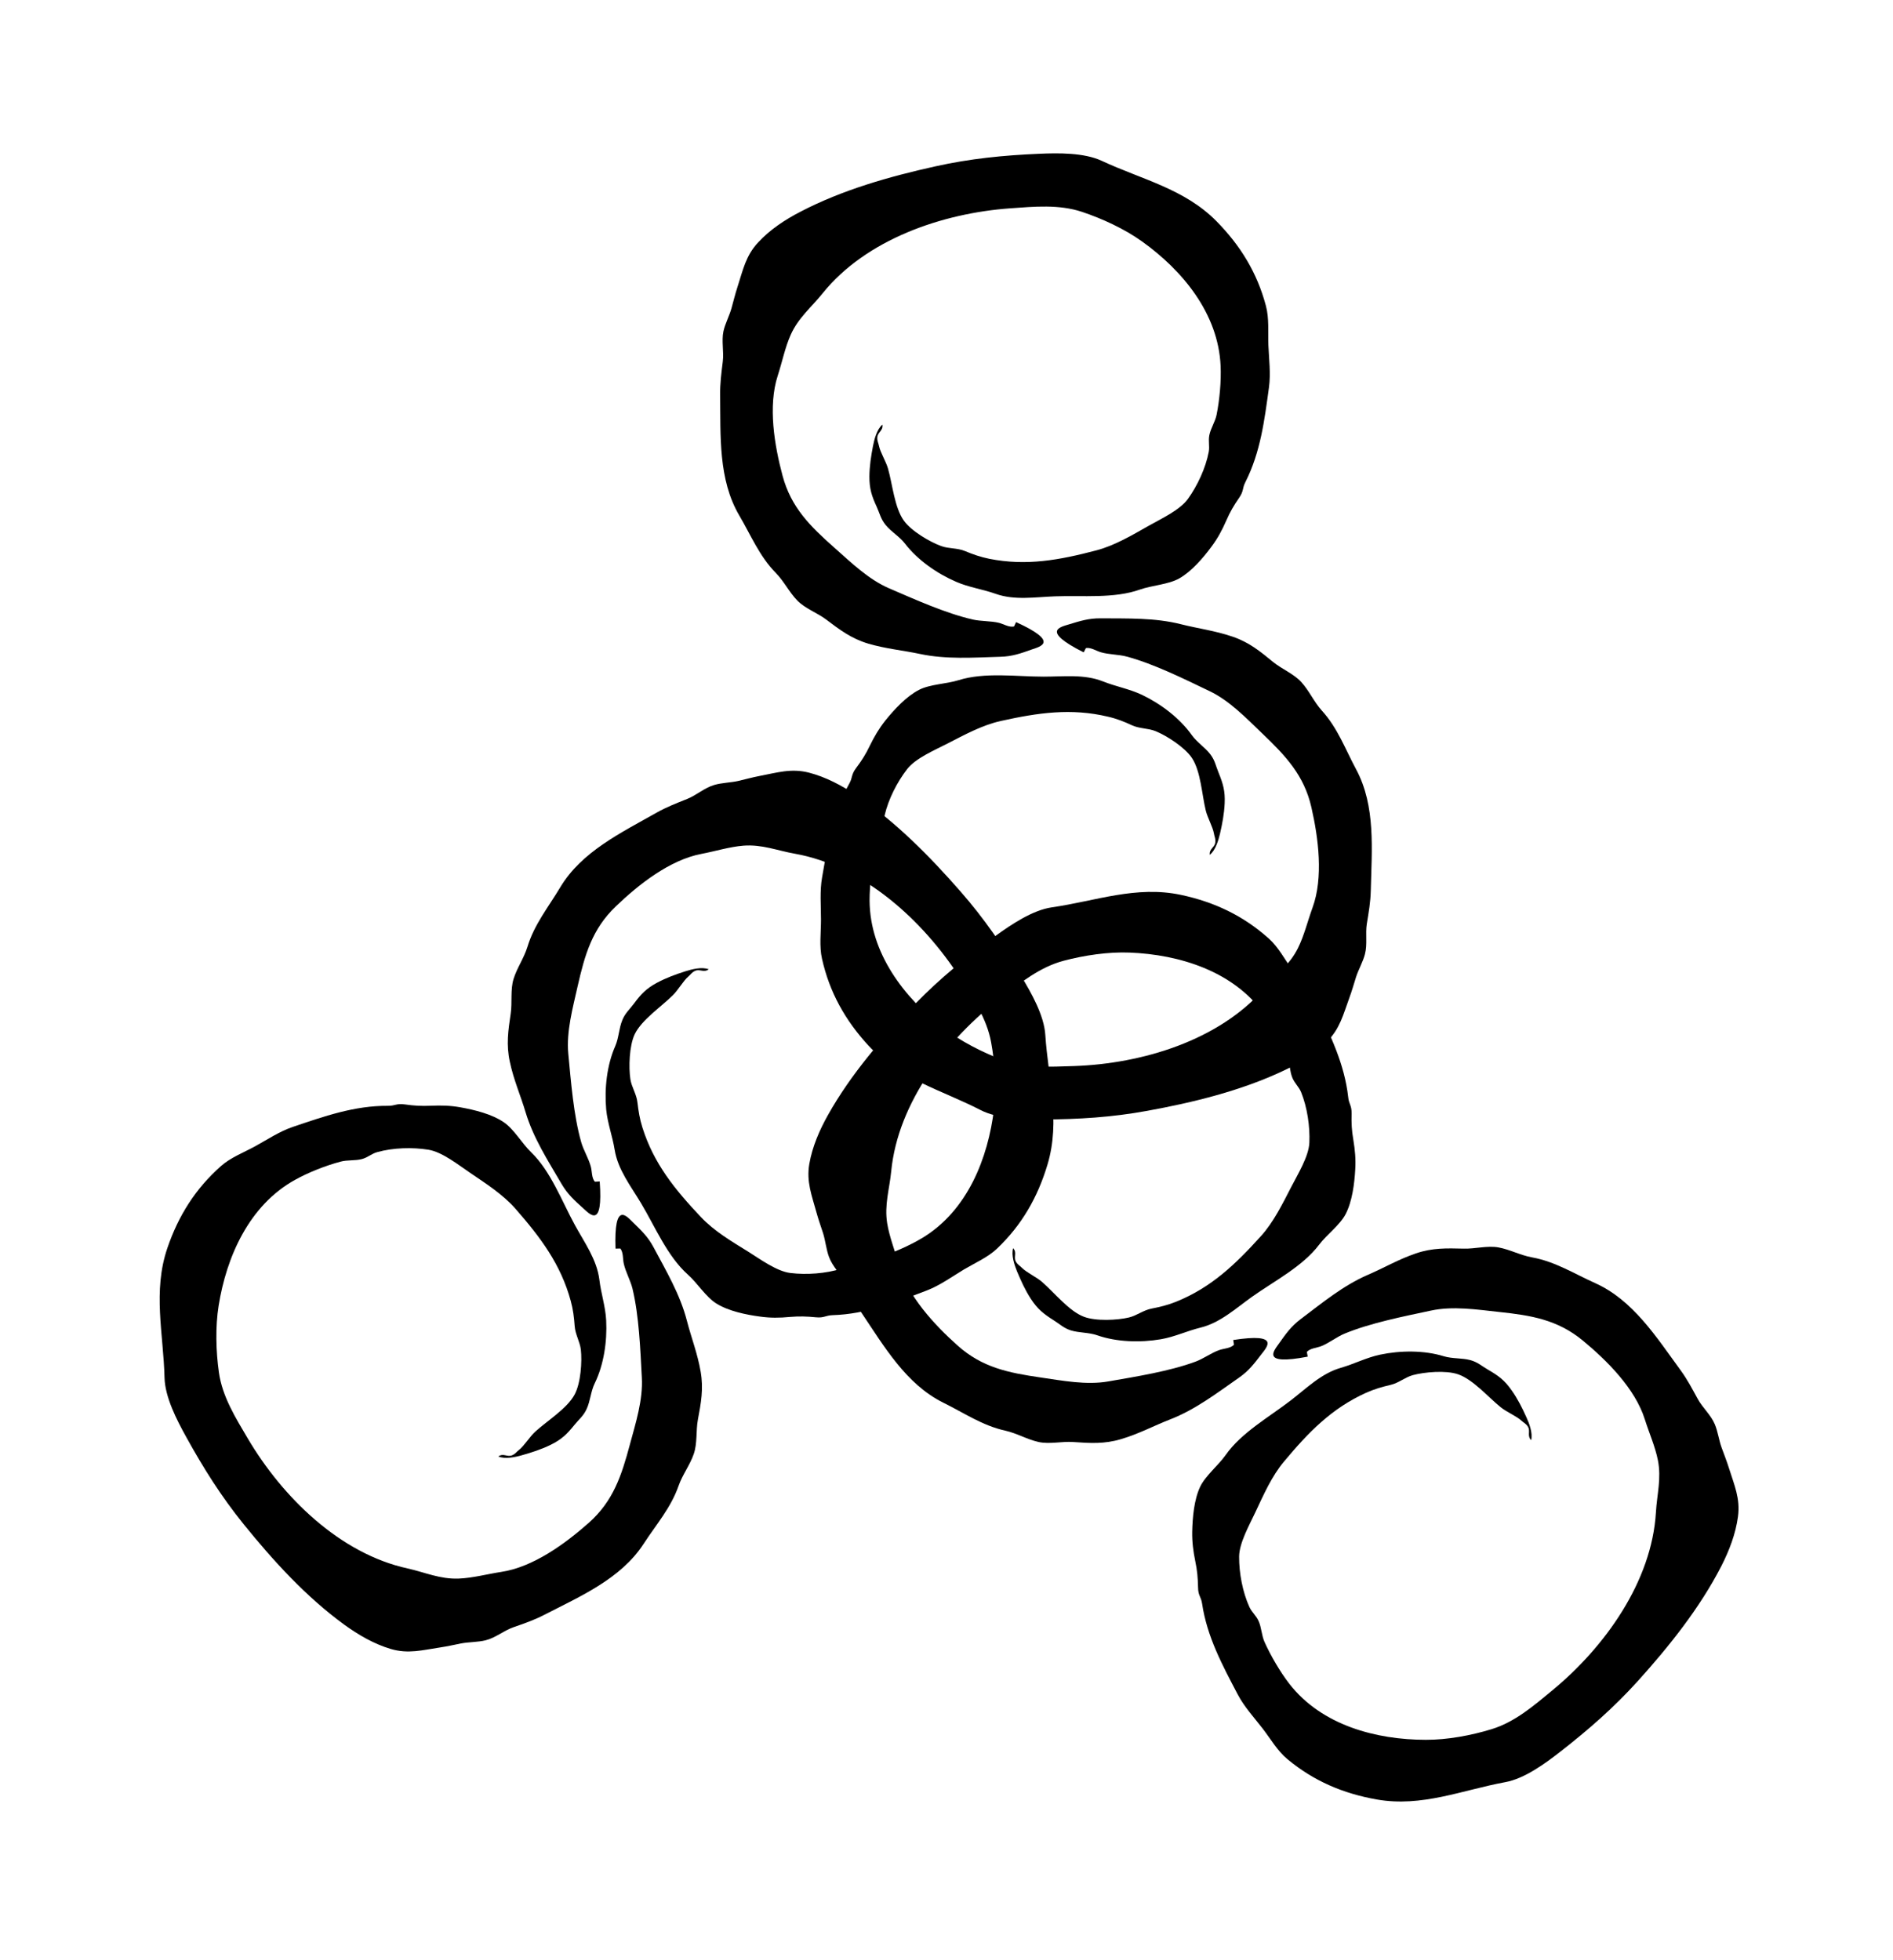 <svg xmlns="http://www.w3.org/2000/svg" viewBox="24.866 -0.400 992.552 1027.489">
    <path fill="#000000" d="M593.069 341.578c0.371-0.743 0.746-1.492 1.161-2.239 2.613-0.458 5.393 1.492 7.841 2.194 4.232 1.248 9.417 1.12 13.647 2.286 14.188 3.814 29.994 11.698 43.269 18.047 10.578 5.015 19.414 14.309 27.794 22.316 12.28 11.741 21.863 21.904 25.678 38.624 3.692 16.098 6.39 36.839 0.58 52.686-2.531 6.885-4.355 14.6-7.634 21.156-4.355 8.794-11.367 13.898-17.506 20.991-23.854 27.506-64.343 39.617-99.936 40.823-12.737 0.413-25.722 1.161-37.627-3.277-10.537-3.984-21.946-9.834-30.782-16.635-20.618-15.975-38.581-39.287-38.746-66.833-0.030-7.965 1.205-17.797 3.071-25.555 0.872-3.608 3.319-6.801 4.19-10.413 0.789-3.109 0-5.851 0.664-8.836 1.951-8.379 6.554-17.422 11.823-24.185 4.439-5.685 14.438-9.914 20.99-13.277 8.961-4.607 18.336-9.748 28.127-11.907 19.499-4.313 36.797-6.843 56.129-2.241 4.688 1.077 8.505 2.613 12.611 4.525 4.023 1.824 8.505 1.492 12.362 3.068 5.808 2.364 15.35 8.462 19.082 14.105 4.606 6.971 5.186 19.168 7.217 27.462 0.911 3.776 3.733 8.755 4.273 12.033 0.306 1.824 0.954 2.695 0.746 4.607-0.245 2.779-3.319 3.4-2.905 6.635 2.989-2.407 4.522-7.55 5.353-11.077 1.205-5.228 2.198-10.414 2.448-15.891 0.306-6.345-0.789-10.243-3.152-16.012-1.536-3.692-1.867-6.43-4.314-9.664-2.862-3.773-7.011-6.264-9.792-10.164-6.182-8.714-16.055-16.262-26.009-21.033-6.637-3.152-13.648-4.355-20.451-7.050-9.874-3.942-20.702-2.532-31.196-2.532-14.354 0-30.908-2.445-44.638 1.87-6.346 1.992-14.934 2.072-20.702 5.058-6.678 3.447-12.985 10.29-17.673 16.098-3.32 4.191-5.808 8.42-8.174 13.277-2.158 4.521-4.19 7.674-7.176 11.657-2.656 3.566-1.701 4.813-3.527 8.091-8.628 15.429-11.283 32.027-14.271 49.16-1.287 7.216-0.58 14.85-0.58 22.192 0 6.721-0.954 14.020 0.54 20.535 3.941 17.548 12.115 32.153 24.226 45.344 16.221 17.713 38.333 23.355 58.908 33.933 9.127 4.686 22.567 4.978 32.649 4.936 18.71-0.061 36.299-1.161 54.677-4.521 24.185-4.399 49.16-10.495 71.477-21.033 8.255-3.9 16.303-8.794 22.816-15.221 6.804-6.763 8.547-14.271 11.74-22.983 1.37-3.692 2.364-7.305 3.527-10.955 1.244-3.858 3.651-8.007 4.646-11.944 1.37-5.148 0.154-10.705 0.995-15.975 0.995-6.056 1.91-11.2 2.072-17.341 0.498-21.448 2.656-44.305-7.675-63.552-5.725-10.663-9.666-21.655-17.921-30.741-4.232-4.691-6.596-10.329-10.745-14.934-3.941-4.399-10.205-6.847-14.81-10.577-6.97-5.727-12.695-10.414-21.407-13.361-9.127-3.109-18.045-4.231-26.923-6.472-13.732-3.484-28.002-2.985-42.148-3.109-6.182-0.061-10.703 1.367-16.552 3.152-4.521 1.412-14.977 3.321 7.634 14.684z"></path>
    <path fill="#000000" d="M557.623 325.731c-0.371 0.791-0.707 1.536-1.077 2.286-2.613 0.58-5.434-1.287-7.923-1.908-4.273-1.042-9.417-0.749-13.732-1.741-14.313-3.277-30.409-10.577-43.932-16.389-10.745-4.644-19.912-13.564-28.584-21.237-12.736-11.284-22.692-21.077-27.173-37.672-4.273-15.928-7.756-36.547-2.531-52.603 2.282-6.967 3.815-14.766 6.804-21.406 4.023-8.957 10.827-14.35 16.677-21.655 22.859-28.376 62.809-42.025 98.361-44.596 12.695-0.911 25.637-2.155 37.711 1.87 10.662 3.566 22.32 8.957 31.404 15.471 21.199 15.142 40.034 37.753 41.236 65.3 0.371 7.921-0.54 17.793-2.115 25.635-0.746 3.65-3.028 6.929-3.774 10.539-0.664 3.193 0.245 5.888-0.335 8.878-1.618 8.458-5.892 17.671-10.911 24.642-4.19 5.851-14.064 10.414-20.451 14.020-8.795 4.978-17.962 10.455-27.671 12.985-19.29 5.062-36.507 8.255-56.005 4.399-4.688-0.954-8.587-2.328-12.777-4.070-4.066-1.701-8.547-1.161-12.446-2.611-5.892-2.119-15.681-7.841-19.622-13.361-4.853-6.763-5.933-18.958-8.255-27.17-1.038-3.734-4.066-8.591-4.729-11.863-0.371-1.827-1.038-2.656-0.911-4.563 0.154-2.822 3.193-3.528 2.656-6.721-2.905 2.488-4.232 7.673-4.937 11.284-0.995 5.223-1.824 10.451-1.867 15.928-0.030 6.348 1.205 10.206 3.815 15.849 1.657 3.65 2.115 6.387 4.688 9.541 2.944 3.65 7.217 5.972 10.123 9.748 6.513 8.502 16.636 15.637 26.8 20.036 6.721 2.948 13.815 3.858 20.702 6.306 9.998 3.571 20.783 1.701 31.28 1.33 14.354-0.54 30.949 1.287 44.514-3.571 6.264-2.194 14.852-2.613 20.536-5.807 6.513-3.692 12.569-10.785 17.008-16.801 3.194-4.273 5.517-8.628 7.675-13.569 1.992-4.602 3.9-7.8 6.721-11.907 2.531-3.65 1.536-4.852 3.276-8.215 7.965-15.762 9.997-32.44 12.362-49.654 0.995-7.263 0-14.897-0.306-22.239-0.245-6.721 0.458-14.020-1.287-20.493-4.605-17.382-13.358-31.611-25.928-44.389-16.883-17.091-39.203-21.863-60.152-31.654-9.293-4.313-22.775-4.149-32.856-3.692-18.667 0.791-36.215 2.532-54.427 6.598-24.020 5.309-48.702 12.32-70.607 23.728-8.131 4.191-16.012 9.376-22.236 16.098-6.554 6.971-8.007 14.561-10.87 23.399-1.244 3.734-2.076 7.384-3.112 11.036-1.077 3.942-3.36 8.173-4.232 12.115-1.12 5.228 0.306 10.701-0.371 16.012-0.746 6.099-1.451 11.284-1.37 17.422 0.245 21.448-1.038 44.389 10.038 63.223 6.139 10.455 10.496 21.242 19.083 30.038 4.398 4.478 7.011 10.078 11.324 14.519 4.107 4.231 10.454 6.43 15.183 9.998 7.176 5.431 13.109 9.914 21.904 12.57 9.252 2.735 18.171 3.524 27.173 5.431 13.815 2.948 28.045 1.913 42.191 1.494 6.182-0.154 10.662-1.741 16.469-3.818 4.439-1.536 14.81-3.858-8.215-14.355z"></path>
    <path fill="#000000" d="M671.491 702.080l0.371 2.491c-1.867 1.908-5.268 1.908-7.715 2.779-4.149 1.45-8.255 4.521-12.404 6.056-13.773 5.101-31.239 7.841-45.716 10.371-11.533 2.035-24.145-0.413-35.593-2.072-16.801-2.448-30.49-5.186-43.311-16.598-12.362-10.992-26.549-26.3-31.030-42.604-1.91-7.094-4.894-14.437-6.056-21.655-1.536-9.664 1.205-17.879 2.115-27.212 3.527-36.26 29.455-69.613 57.788-91.226 10.080-7.715 20.243-15.849 32.525-19.126 10.911-2.901 23.605-4.772 34.764-4.313 26.009 1.042 54.18 9.669 70.275 31.988 4.647 6.472 9.335 15.181 12.321 22.606 1.37 3.443 1.244 7.47 2.613 10.913 1.205 2.989 3.401 4.772 4.606 7.592 3.235 7.965 4.729 18.005 4.354 26.548-0.306 7.219-6.015 16.428-9.376 22.983-4.646 8.962-9.293 18.584-16.055 26.054-13.358 14.766-25.969 26.883-44.43 34.349-4.439 1.784-8.421 2.735-12.901 3.608-4.313 0.832-7.756 3.692-11.823 4.649-6.098 1.451-17.423 2.035-23.73-0.413-7.756-2.989-15.35-12.57-21.822-18.213-2.905-2.531-8.089-4.936-10.454-7.3-1.287-1.33-2.325-1.661-3.276-3.321-1.41-2.448 0.746-4.686-1.451-7.094-1.077 3.692 0.664 8.794 2.032 12.157 2.076 4.936 4.232 9.748 7.217 14.35 3.443 5.312 6.596 7.884 11.864 11.205 3.402 2.115 5.268 4.145 9.127 5.393 4.48 1.367 9.334 0.995 13.856 2.572 10.079 3.529 22.485 3.942 33.396 2.072 7.217-1.244 13.647-4.355 20.783-6.098 10.287-2.531 18.295-9.956 26.841-16.052 11.698-8.341 26.592-15.891 35.303-27.382 3.982-5.312 10.952-10.329 13.939-16.098 3.443-6.677 4.605-15.928 5.019-23.399 0.335-5.309-0.124-10.243-0.995-15.515-0.872-4.978-1.038-8.714-0.911-13.69 0.091-4.437-1.41-4.894-1.784-8.67-1.951-17.506-9.417-32.563-16.883-48.289-3.194-6.635-8.174-12.444-12.446-18.42-3.9-5.474-7.301-11.987-12.279-16.428-13.44-12.028-28.541-19.163-46.047-22.899-23.522-5.020-44.803 3.235-67.662 6.513-10.164 1.451-21.323 9-29.496 14.892-15.183 10.955-28.872 22.027-41.899 35.39-17.175 17.63-33.976 37.047-46.047 58.574-4.48 7.965-8.215 16.635-9.792 25.639-1.618 9.457 1.326 16.593 3.774 25.555 1.038 3.773 2.325 7.3 3.484 10.908 1.205 3.9 1.657 8.67 3.111 12.447 1.867 5.020 6.056 8.794 8.462 13.606 2.695 5.477 4.937 10.248 8.38 15.307 11.989 17.797 23.481 37.668 43.061 47.379 10.87 5.351 20.451 11.986 32.441 14.642 6.139 1.37 11.367 4.563 17.423 5.933 5.766 1.287 12.279-0.385 18.171 0.030 9.002 0.621 16.429 1.12 25.224-1.536 9.252-2.735 17.134-7.008 25.679-10.329 13.193-5.102 24.517-13.814 36.133-21.904 5.060-3.524 7.923-7.3 11.657-12.194 2.862-3.734 10.287-11.368-14.726-7.513z"></path>
    <path fill="#000000" d="M710.537 710.794c-0.154-0.83-0.331-1.657-0.458-2.488 1.784-1.951 5.186-2.076 7.592-3.028 4.066-1.621 8.089-4.855 12.197-6.556 13.566-5.599 30.908-9.004 45.26-12.071 11.45-2.491 24.145-0.54 35.634 0.703 16.883 1.784 30.657 4.026 43.932 14.934 12.736 10.497 27.547 25.266 32.607 41.402 2.198 7.013 5.434 14.229 6.845 21.406 1.91 9.627-0.498 17.921-1.038 27.297-2.158 36.34-26.8 70.651-54.304 93.34-9.792 8.091-19.622 16.593-31.778 20.327-10.785 3.321-23.399 5.643-34.556 5.599-26.053-0.030-54.512-7.55-71.477-29.247-4.894-6.301-9.874-14.85-13.15-22.15-1.492-3.405-1.536-7.426-3.028-10.785-1.287-2.948-3.568-4.649-4.853-7.426-3.568-7.842-5.434-17.798-5.393-26.384 0.030-7.177 5.393-16.635 8.505-23.275 4.313-9.165 8.587-18.958 15.059-26.634 12.778-15.307 24.932-27.877 43.061-36.048 4.398-1.951 8.339-3.071 12.778-4.107 4.273-0.999 7.634-3.984 11.617-5.104 6.097-1.657 17.381-2.656 23.771-0.458 7.882 2.699 15.805 11.991 22.443 17.341 3.071 2.45 8.296 4.649 10.744 6.929 1.37 1.287 2.407 1.536 3.443 3.197 1.451 2.364-0.58 4.728 1.701 7.051 0.911-3.734-0.995-8.755-2.531-12.071-2.198-4.896-4.563-9.627-7.715-14.063-3.651-5.228-6.886-7.634-12.279-10.747-3.484-1.992-5.434-3.979-9.335-5.058-4.521-1.205-9.376-0.664-13.939-2.035-10.205-3.152-22.651-3.112-33.437-0.83-7.217 1.536-13.481 4.852-20.536 6.885-10.205 2.905-17.921 10.663-26.218 17.049-11.409 8.796-25.968 16.927-34.225 28.708-3.815 5.434-10.577 10.785-13.358 16.635-3.194 6.801-3.982 16.057-4.149 23.564-0.091 5.312 0.54 10.206 1.618 15.475 1.038 4.936 1.326 8.628 1.451 13.648 0.030 4.437 1.575 4.852 2.115 8.544 2.613 17.464 10.619 32.232 18.711 47.666 3.401 6.472 8.628 12.115 13.108 17.921 4.108 5.351 7.756 11.698 12.901 15.933 13.856 11.529 29.247 18.043 46.879 21.156 23.686 4.15 44.637-4.894 67.371-9.085 10.080-1.827 20.949-9.793 28.915-16.012 14.727-11.492 28.002-23.067 40.53-36.923 16.469-18.251 32.525-38.333 43.809-60.275 4.149-8.133 7.55-16.927 8.754-26.011 1.287-9.499-1.951-16.512-4.729-25.389-1.161-3.734-2.572-7.219-3.859-10.785-1.41-3.858-1.99-8.586-3.609-12.32-2.076-4.896-6.39-8.549-8.96-13.277-2.944-5.351-5.353-10.040-8.961-14.978-12.654-17.3-24.89-36.754-44.845-45.675-11.077-4.978-20.867-11.242-32.939-13.441-6.223-1.12-11.576-4.107-17.631-5.228-5.851-1.077-12.279 0.791-18.212 0.626-9.001-0.215-16.428-0.458-25.098 2.488-9.168 3.112-16.883 7.676-25.306 11.284-12.985 5.643-23.979 14.769-35.262 23.271-4.937 3.734-7.634 7.592-11.201 12.612-2.695 3.858-9.833 11.741 15.018 6.971z"></path>
    <path fill="#000000" d="M347.578 654.167c0.83-0.030 1.701-0.030 2.531-0.061 1.657 2.072 1.244 5.478 1.824 7.965 0.954 4.313 3.527 8.796 4.563 13.069 3.443 14.271 4.107 31.941 4.894 46.627 0.664 11.698-3.235 23.896-6.264 35.096-4.398 16.389-8.713 29.662-21.573 41.073-12.362 10.95-29.247 23.27-45.965 25.72-7.26 1.12-14.893 3.193-22.194 3.484-9.833 0.385-17.673-3.277-26.8-5.312-35.593-7.756-65.671-37.46-83.8-68.116-6.472-10.95-13.358-21.989-15.142-34.596-1.579-11.119-1.91-23.982-0.154-35.016 4.108-25.72 15.972-52.641 40.075-66.002 6.929-3.858 16.179-7.508 23.895-9.541 3.568-0.952 7.55-0.413 11.117-1.33 3.153-0.83 5.145-2.858 8.089-3.65 8.296-2.321 18.42-2.613 26.882-1.244 7.135 1.163 15.64 7.921 21.696 12.033 8.38 5.68 17.381 11.45 23.979 18.999 13.109 15.016 23.645 28.998 28.872 48.161 1.287 4.649 1.741 8.714 2.076 13.277 0.329 4.355 2.738 8.173 3.235 12.278 0.707 6.264-0.030 17.548-3.235 23.524-3.9 7.342-14.313 13.729-20.659 19.499-2.862 2.613-5.851 7.466-8.462 9.541-1.492 1.117-1.91 2.115-3.692 2.858-2.572 1.077-4.563-1.287-7.217 0.621 3.527 1.494 8.795 0.385 12.279-0.621 5.186-1.451 10.206-3.068 15.142-5.474 5.684-2.781 8.588-5.604 12.487-10.455 2.531-3.112 4.772-4.728 6.431-8.42 1.951-4.273 2.115-9.127 4.232-13.441 4.688-9.585 6.554-21.863 5.974-32.939-0.371-7.3-2.695-14.020-3.568-21.324-1.326-10.537-7.756-19.371-12.777-28.54-6.929-12.609-12.654-28.291-23.024-38.291-4.813-4.607-9.001-12.157-14.395-15.763-6.223-4.233-15.225-6.429-22.608-7.756-5.268-0.954-10.205-1.077-15.558-0.83-5.019 0.215-8.713 0-13.689-0.707-4.355-0.623-5.019 0.786-8.795 0.743-17.631-0.124-33.478 5.519-49.947 11.077-6.97 2.364-13.317 6.64-19.746 10.164-5.933 3.235-12.778 5.851-17.797 10.29-13.481 11.907-22.361 26.050-28.168 43.018-7.756 22.734-2.072 44.846-1.492 67.952 0.245 10.248 6.431 22.197 11.324 31.031 9.044 16.385 18.42 31.282 30.159 45.798 15.473 19.125 32.772 38.125 52.727 52.644 7.384 5.354 15.558 10.125 24.351 12.738 9.168 2.735 16.595 0.623 25.763-0.749 3.9-0.58 7.551-1.412 11.283-2.155 4.023-0.749 8.795-0.623 12.737-1.621 5.186-1.287 9.458-5.015 14.479-6.801 5.808-2.035 10.745-3.692 16.22-6.513 19.042-9.793 40.156-18.876 52.104-37.17 6.595-10.164 14.313-18.876 18.379-30.494 2.076-5.93 5.892-10.742 7.923-16.593 1.992-5.599 1.12-12.236 2.198-18.047 1.657-8.878 3.028-16.178 1.451-25.221-1.618-9.499-4.937-17.84-7.217-26.717-3.527-13.69-10.827-26.011-17.465-38.455-2.905-5.477-6.347-8.755-10.745-13.027-3.402-3.321-10.080-11.576-9.209 13.734z"></path>
    <path fill="#000000" d="M339.306 618.946c-0.83 0.061-1.657 0.124-2.531 0.154-1.741-1.99-1.451-5.393-2.115-7.879-1.12-4.273-3.859-8.628-5.061-12.904-4.023-14.101-5.352-31.733-6.762-46.377-1.077-11.657 2.364-23.982 4.894-35.303 3.774-16.554 7.592-29.996 19.996-41.859 11.907-11.45 28.292-24.391 44.928-27.547 7.217-1.367 14.769-3.734 22.028-4.313 9.792-0.743 17.756 2.613 27.007 4.234 35.842 6.387 67.040 34.89 86.372 64.838 6.886 10.705 14.187 21.448 16.469 33.976 2.032 11.036 2.862 23.854 1.536 34.931-3.111 25.886-13.898 53.267-37.46 67.58-6.803 4.107-15.889 8.087-23.522 10.455-3.528 1.077-7.51 0.66-11.036 1.741-3.112 0.952-5.060 3.068-7.965 3.979-8.174 2.613-18.295 3.321-26.8 2.286-7.176-0.872-15.93-7.305-22.153-11.205-8.588-5.309-17.797-10.742-24.685-18.043-13.689-14.479-24.766-28.046-30.741-47.003-1.451-4.563-2.072-8.628-2.613-13.154-0.458-4.353-3.071-8.045-3.692-12.152-0.954-6.226-0.623-17.548 2.282-23.646 3.651-7.513 13.774-14.271 19.871-20.288 2.822-2.735 5.599-7.674 8.131-9.83 1.41-1.205 1.824-2.198 3.568-3.028 2.531-1.205 4.647 1.12 7.217-0.872-3.609-1.37-8.836-0.030-12.279 1.077-5.103 1.614-10.079 3.443-14.893 6.014-5.599 3.028-8.38 5.975-12.072 10.955-2.407 3.235-4.605 4.936-6.097 8.709-1.784 4.355-1.784 9.212-3.692 13.569-4.314 9.788-5.725 22.112-4.729 33.147 0.707 7.3 3.276 13.937 4.439 21.156 1.701 10.495 8.505 19.083 13.856 28.043 7.384 12.362 13.774 27.796 24.518 37.38 4.978 4.395 9.458 11.779 14.977 15.184 6.39 3.979 15.473 5.851 22.901 6.843 5.311 0.749 10.246 0.707 15.558 0.184 5.019-0.413 8.754-0.306 13.732 0.184 4.398 0.413 4.978-0.995 8.754-1.12 17.631-0.537 33.23-6.801 49.491-12.985 6.845-2.656 13.068-7.177 19.332-10.95 5.808-3.443 12.528-6.348 17.381-10.955 13.027-12.4 21.323-26.921 26.467-44.097 6.886-23.025 0.335-44.888-1.161-67.952-0.664-10.248-7.301-21.947-12.529-30.575-9.666-16.012-19.622-30.533-31.901-44.554-16.22-18.542-34.267-36.839-54.761-50.571-7.592-5.058-15.93-9.499-24.808-11.779-9.293-2.364-16.636 0.030-25.763 1.745-3.859 0.743-7.468 1.745-11.158 2.613-3.982 0.909-8.754 0.952-12.654 2.115-5.145 1.492-9.252 5.351-14.229 7.342-5.684 2.282-10.577 4.15-15.93 7.135-18.667 10.577-39.411 20.453-50.612 39.203-6.223 10.413-13.606 19.413-17.175 31.154-1.867 6.056-5.476 10.992-7.301 16.883-1.741 5.685-0.623 12.32-1.492 18.171-1.326 8.92-2.407 16.262-0.458 25.225 1.992 9.457 5.643 17.671 8.255 26.426 4.067 13.564 11.823 25.555 18.96 37.749 3.152 5.354 6.678 8.505 11.242 12.612 3.527 3.155 10.537 11.16 8.67-14.106z"></path>
    </svg>